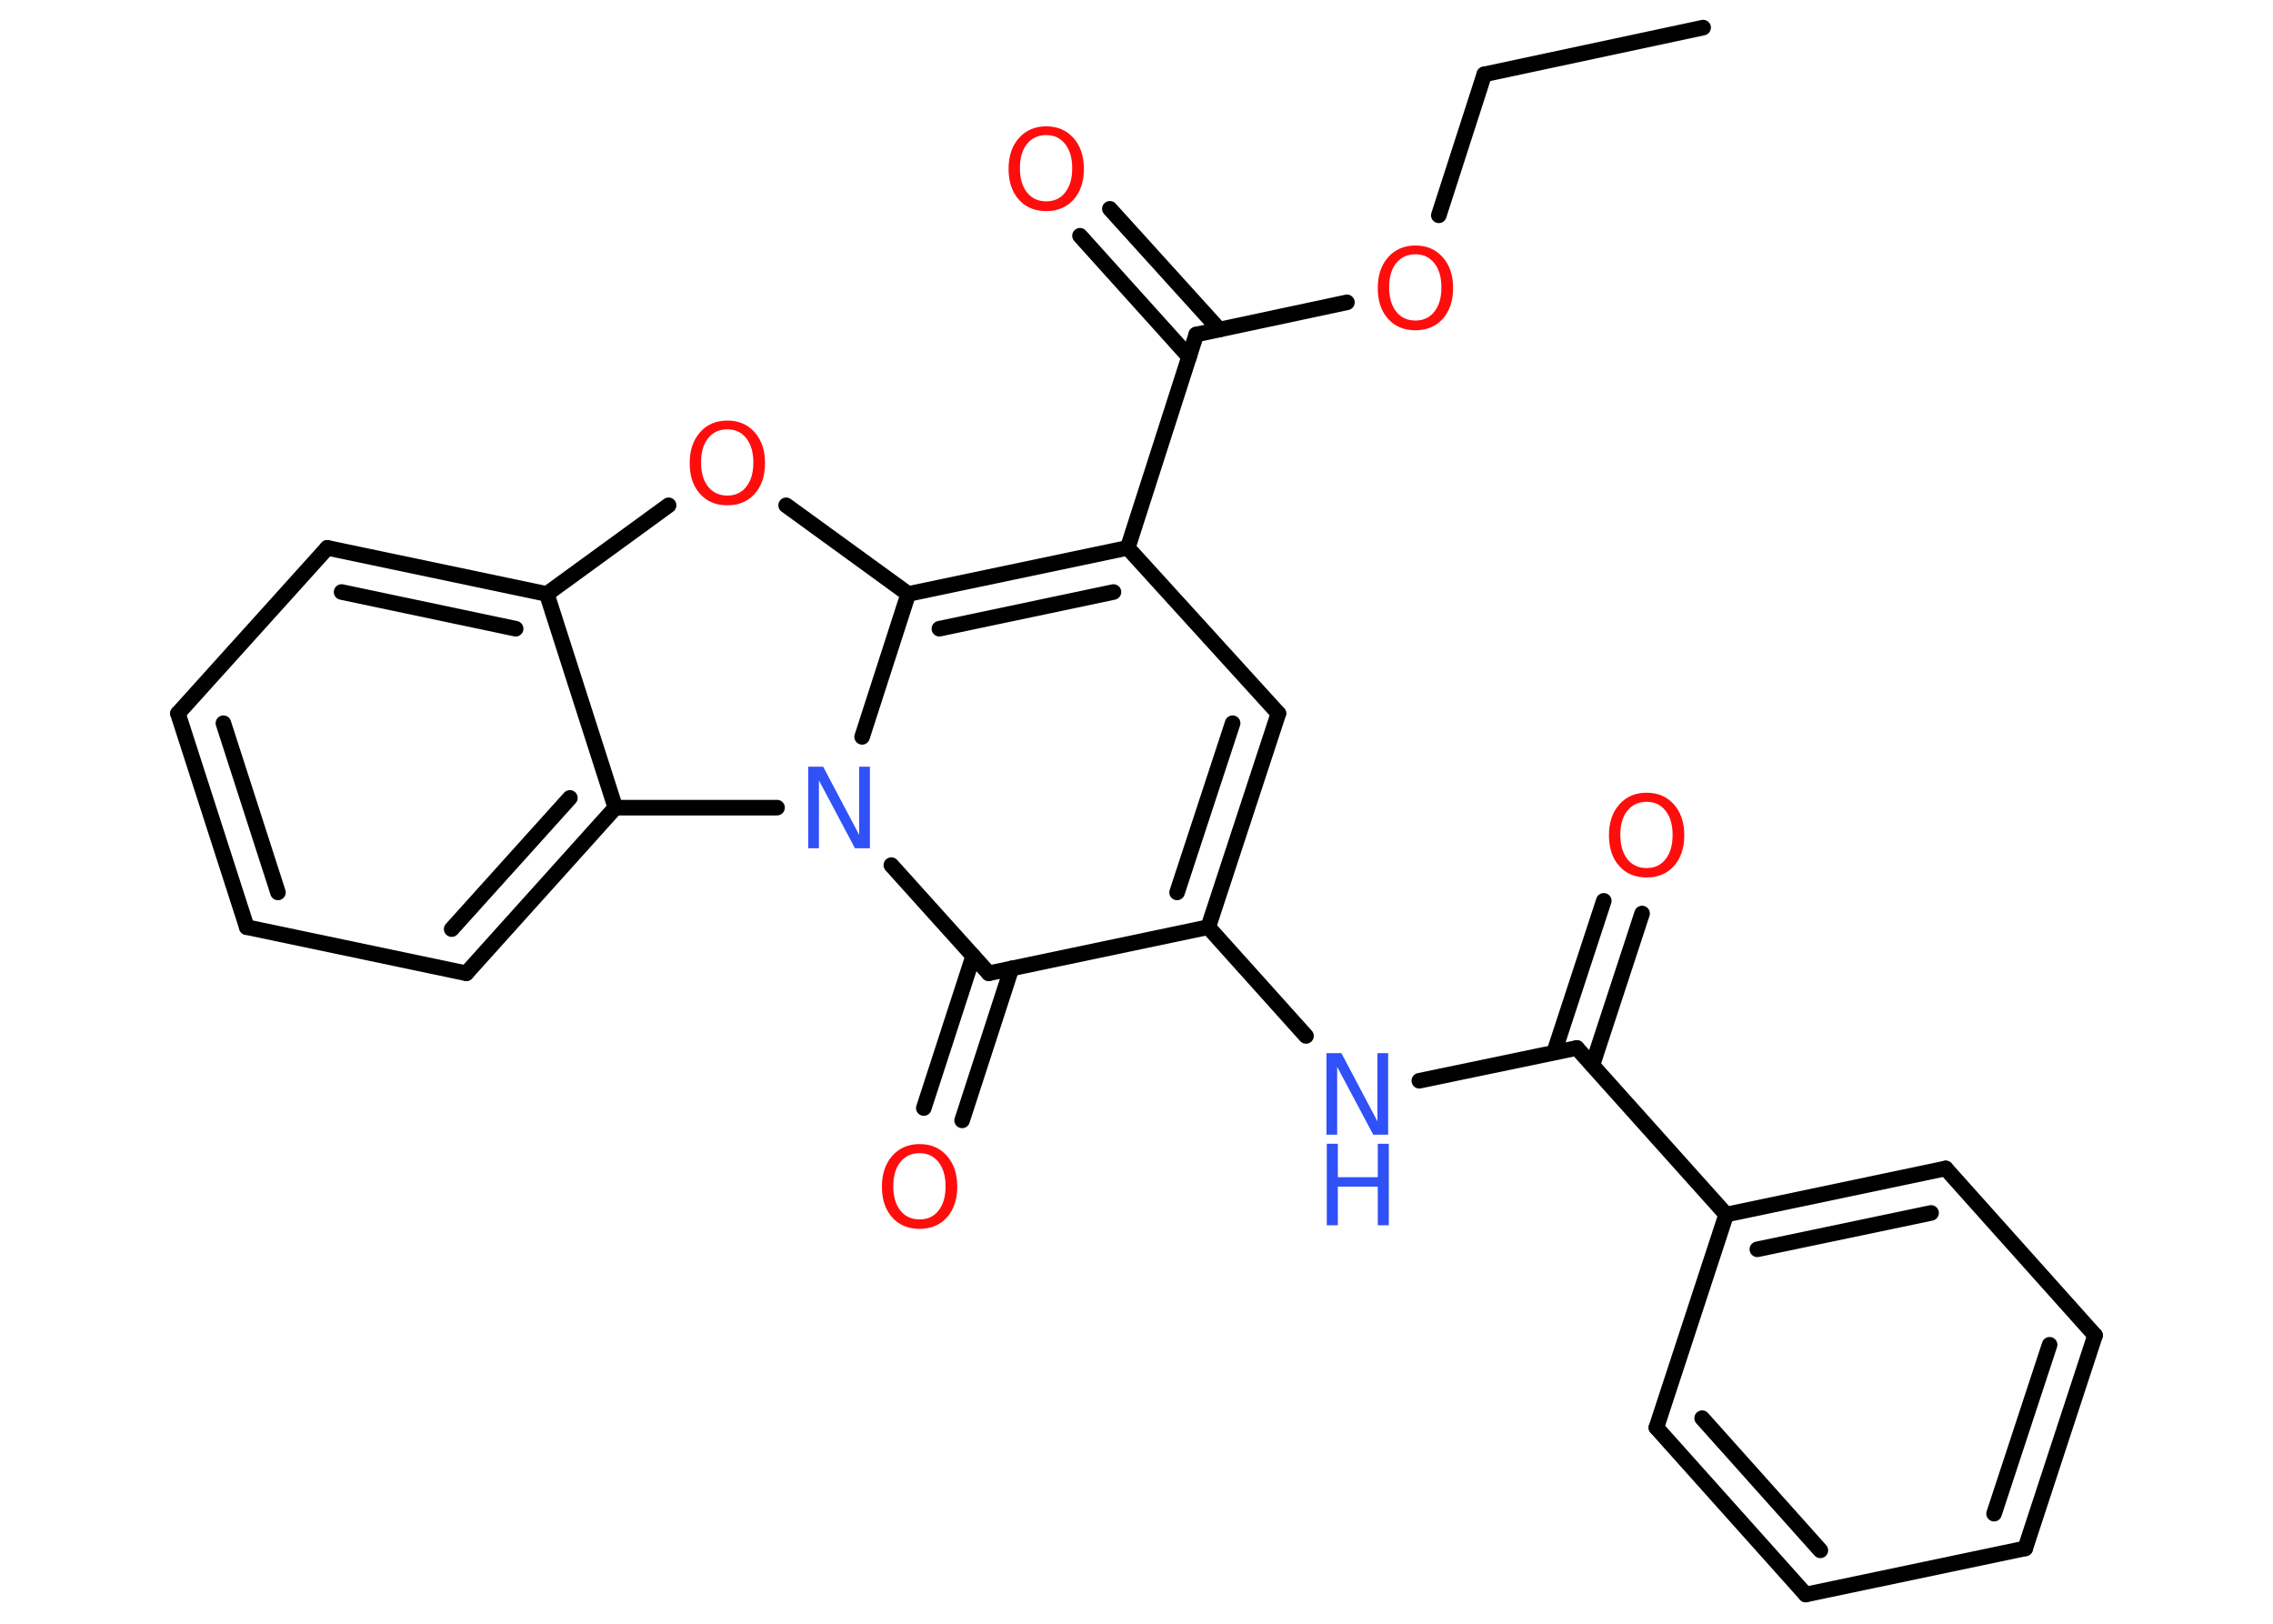 <?xml version='1.0' encoding='UTF-8'?>
<!DOCTYPE svg PUBLIC "-//W3C//DTD SVG 1.1//EN" "http://www.w3.org/Graphics/SVG/1.1/DTD/svg11.dtd">
<svg version='1.2' xmlns='http://www.w3.org/2000/svg' xmlns:xlink='http://www.w3.org/1999/xlink' width='70.0mm' height='50.0mm' viewBox='0 0 70.0 50.0'>
  <desc>Generated by the Chemistry Development Kit (http://github.com/cdk)</desc>
  <g stroke-linecap='round' stroke-linejoin='round' stroke='#000000' stroke-width='.48' fill='#FF0D0D'>
    <rect x='.0' y='.0' width='70.0' height='50.0' fill='#FFFFFF' stroke='none'/>
    <g id='mol1' class='mol'>
      <line id='mol1bnd1' class='bond' x1='52.45' y1='.85' x2='45.71' y2='2.29'/>
      <line id='mol1bnd2' class='bond' x1='45.71' y1='2.29' x2='44.31' y2='6.63'/>
      <line id='mol1bnd3' class='bond' x1='41.48' y1='9.31' x2='36.84' y2='10.3'/>
      <g id='mol1bnd4' class='bond'>
        <line x1='36.62' y1='10.99' x2='33.26' y2='7.26'/>
        <line x1='37.55' y1='10.15' x2='34.18' y2='6.43'/>
      </g>
      <line id='mol1bnd5' class='bond' x1='36.84' y1='10.3' x2='34.73' y2='16.87'/>
      <line id='mol1bnd6' class='bond' x1='34.73' y1='16.87' x2='39.37' y2='21.97'/>
      <g id='mol1bnd7' class='bond'>
        <line x1='37.21' y1='28.55' x2='39.37' y2='21.97'/>
        <line x1='36.25' y1='27.48' x2='37.96' y2='22.27'/>
      </g>
      <line id='mol1bnd8' class='bond' x1='37.21' y1='28.55' x2='40.22' y2='31.9'/>
      <line id='mol1bnd9' class='bond' x1='43.71' y1='33.28' x2='48.56' y2='32.27'/>
      <g id='mol1bnd10' class='bond'>
        <line x1='47.86' y1='32.41' x2='49.39' y2='27.74'/>
        <line x1='49.04' y1='32.8' x2='50.57' y2='28.13'/>
      </g>
      <line id='mol1bnd11' class='bond' x1='48.56' y1='32.27' x2='53.16' y2='37.4'/>
      <g id='mol1bnd12' class='bond'>
        <line x1='59.92' y1='35.98' x2='53.16' y2='37.4'/>
        <line x1='59.47' y1='37.35' x2='54.12' y2='38.47'/>
      </g>
      <line id='mol1bnd13' class='bond' x1='59.92' y1='35.98' x2='64.52' y2='41.12'/>
      <g id='mol1bnd14' class='bond'>
        <line x1='62.37' y1='47.68' x2='64.52' y2='41.12'/>
        <line x1='61.41' y1='46.61' x2='63.12' y2='41.41'/>
      </g>
      <line id='mol1bnd15' class='bond' x1='62.37' y1='47.68' x2='55.61' y2='49.1'/>
      <g id='mol1bnd16' class='bond'>
        <line x1='51.01' y1='43.96' x2='55.61' y2='49.1'/>
        <line x1='52.42' y1='43.67' x2='56.06' y2='47.74'/>
      </g>
      <line id='mol1bnd17' class='bond' x1='53.16' y1='37.4' x2='51.01' y2='43.96'/>
      <line id='mol1bnd18' class='bond' x1='37.21' y1='28.55' x2='30.45' y2='29.97'/>
      <g id='mol1bnd19' class='bond'>
        <line x1='31.15' y1='29.82' x2='29.63' y2='34.5'/>
        <line x1='29.97' y1='29.44' x2='28.45' y2='34.12'/>
      </g>
      <line id='mol1bnd20' class='bond' x1='30.45' y1='29.97' x2='27.45' y2='26.64'/>
      <line id='mol1bnd21' class='bond' x1='26.55' y1='22.69' x2='27.97' y2='18.29'/>
      <g id='mol1bnd22' class='bond'>
        <line x1='34.73' y1='16.87' x2='27.97' y2='18.29'/>
        <line x1='34.29' y1='18.23' x2='28.93' y2='19.36'/>
      </g>
      <line id='mol1bnd23' class='bond' x1='27.97' y1='18.29' x2='24.21' y2='15.56'/>
      <line id='mol1bnd24' class='bond' x1='20.59' y1='15.56' x2='16.84' y2='18.29'/>
      <g id='mol1bnd25' class='bond'>
        <line x1='16.84' y1='18.29' x2='10.08' y2='16.87'/>
        <line x1='15.88' y1='19.36' x2='10.52' y2='18.23'/>
      </g>
      <line id='mol1bnd26' class='bond' x1='10.08' y1='16.87' x2='5.48' y2='21.97'/>
      <g id='mol1bnd27' class='bond'>
        <line x1='5.48' y1='21.97' x2='7.6' y2='28.55'/>
        <line x1='6.88' y1='22.27' x2='8.56' y2='27.48'/>
      </g>
      <line id='mol1bnd28' class='bond' x1='7.6' y1='28.55' x2='14.36' y2='29.97'/>
      <g id='mol1bnd29' class='bond'>
        <line x1='14.36' y1='29.97' x2='18.95' y2='24.87'/>
        <line x1='13.91' y1='28.61' x2='17.55' y2='24.57'/>
      </g>
      <line id='mol1bnd30' class='bond' x1='16.84' y1='18.29' x2='18.95' y2='24.87'/>
      <line id='mol1bnd31' class='bond' x1='23.93' y1='24.87' x2='18.95' y2='24.87'/>
      <path id='mol1atm3' class='atom' d='M43.59 7.83q-.37 .0 -.59 .27q-.22 .27 -.22 .75q.0 .47 .22 .75q.22 .27 .59 .27q.37 .0 .58 -.27q.22 -.27 .22 -.75q.0 -.47 -.22 -.75q-.22 -.27 -.58 -.27zM43.59 7.56q.52 .0 .84 .36q.32 .36 .32 .95q.0 .59 -.32 .95q-.32 .35 -.84 .35q-.53 .0 -.84 -.35q-.32 -.35 -.32 -.95q.0 -.59 .32 -.95q.32 -.36 .84 -.36z' stroke='none'/>
      <path id='mol1atm5' class='atom' d='M32.22 4.16q-.37 .0 -.59 .27q-.22 .27 -.22 .75q.0 .47 .22 .75q.22 .27 .59 .27q.37 .0 .58 -.27q.22 -.27 .22 -.75q.0 -.47 -.22 -.75q-.22 -.27 -.58 -.27zM32.22 3.89q.52 .0 .84 .36q.32 .36 .32 .95q.0 .59 -.32 .95q-.32 .35 -.84 .35q-.53 .0 -.84 -.35q-.32 -.35 -.32 -.95q.0 -.59 .32 -.95q.32 -.36 .84 -.36z' stroke='none'/>
      <g id='mol1atm9' class='atom'>
        <path d='M40.86 32.43h.45l1.11 2.1v-2.1h.33v2.51h-.46l-1.11 -2.09v2.09h-.33v-2.51z' stroke='none' fill='#3050F8'/>
        <path d='M40.86 35.22h.34v1.03h1.23v-1.03h.34v2.51h-.34v-1.19h-1.23v1.19h-.34v-2.51z' stroke='none' fill='#3050F8'/>
      </g>
      <path id='mol1atm11' class='atom' d='M50.71 24.69q-.37 .0 -.59 .27q-.22 .27 -.22 .75q.0 .47 .22 .75q.22 .27 .59 .27q.37 .0 .58 -.27q.22 -.27 .22 -.75q.0 -.47 -.22 -.75q-.22 -.27 -.58 -.27zM50.71 24.41q.52 .0 .84 .36q.32 .36 .32 .95q.0 .59 -.32 .95q-.32 .35 -.84 .35q-.53 .0 -.84 -.35q-.32 -.35 -.32 -.95q.0 -.59 .32 -.95q.32 -.36 .84 -.36z' stroke='none'/>
      <path id='mol1atm19' class='atom' d='M28.32 35.51q-.37 .0 -.59 .27q-.22 .27 -.22 .75q.0 .47 .22 .75q.22 .27 .59 .27q.37 .0 .58 -.27q.22 -.27 .22 -.75q.0 -.47 -.22 -.75q-.22 -.27 -.58 -.27zM28.32 35.23q.52 .0 .84 .36q.32 .36 .32 .95q.0 .59 -.32 .95q-.32 .35 -.84 .35q-.53 .0 -.84 -.35q-.32 -.35 -.32 -.95q.0 -.59 .32 -.95q.32 -.36 .84 -.36z' stroke='none'/>
      <path id='mol1atm20' class='atom' d='M24.9 23.61h.45l1.11 2.1v-2.1h.33v2.51h-.46l-1.11 -2.09v2.09h-.33v-2.51z' stroke='none' fill='#3050F8'/>
      <path id='mol1atm22' class='atom' d='M22.4 13.22q-.37 .0 -.59 .27q-.22 .27 -.22 .75q.0 .47 .22 .75q.22 .27 .59 .27q.37 .0 .58 -.27q.22 -.27 .22 -.75q.0 -.47 -.22 -.75q-.22 -.27 -.58 -.27zM22.4 12.95q.52 .0 .84 .36q.32 .36 .32 .95q.0 .59 -.32 .95q-.32 .35 -.84 .35q-.53 .0 -.84 -.35q-.32 -.35 -.32 -.95q.0 -.59 .32 -.95q.32 -.36 .84 -.36z' stroke='none'/>
    </g>
  </g>
</svg>
